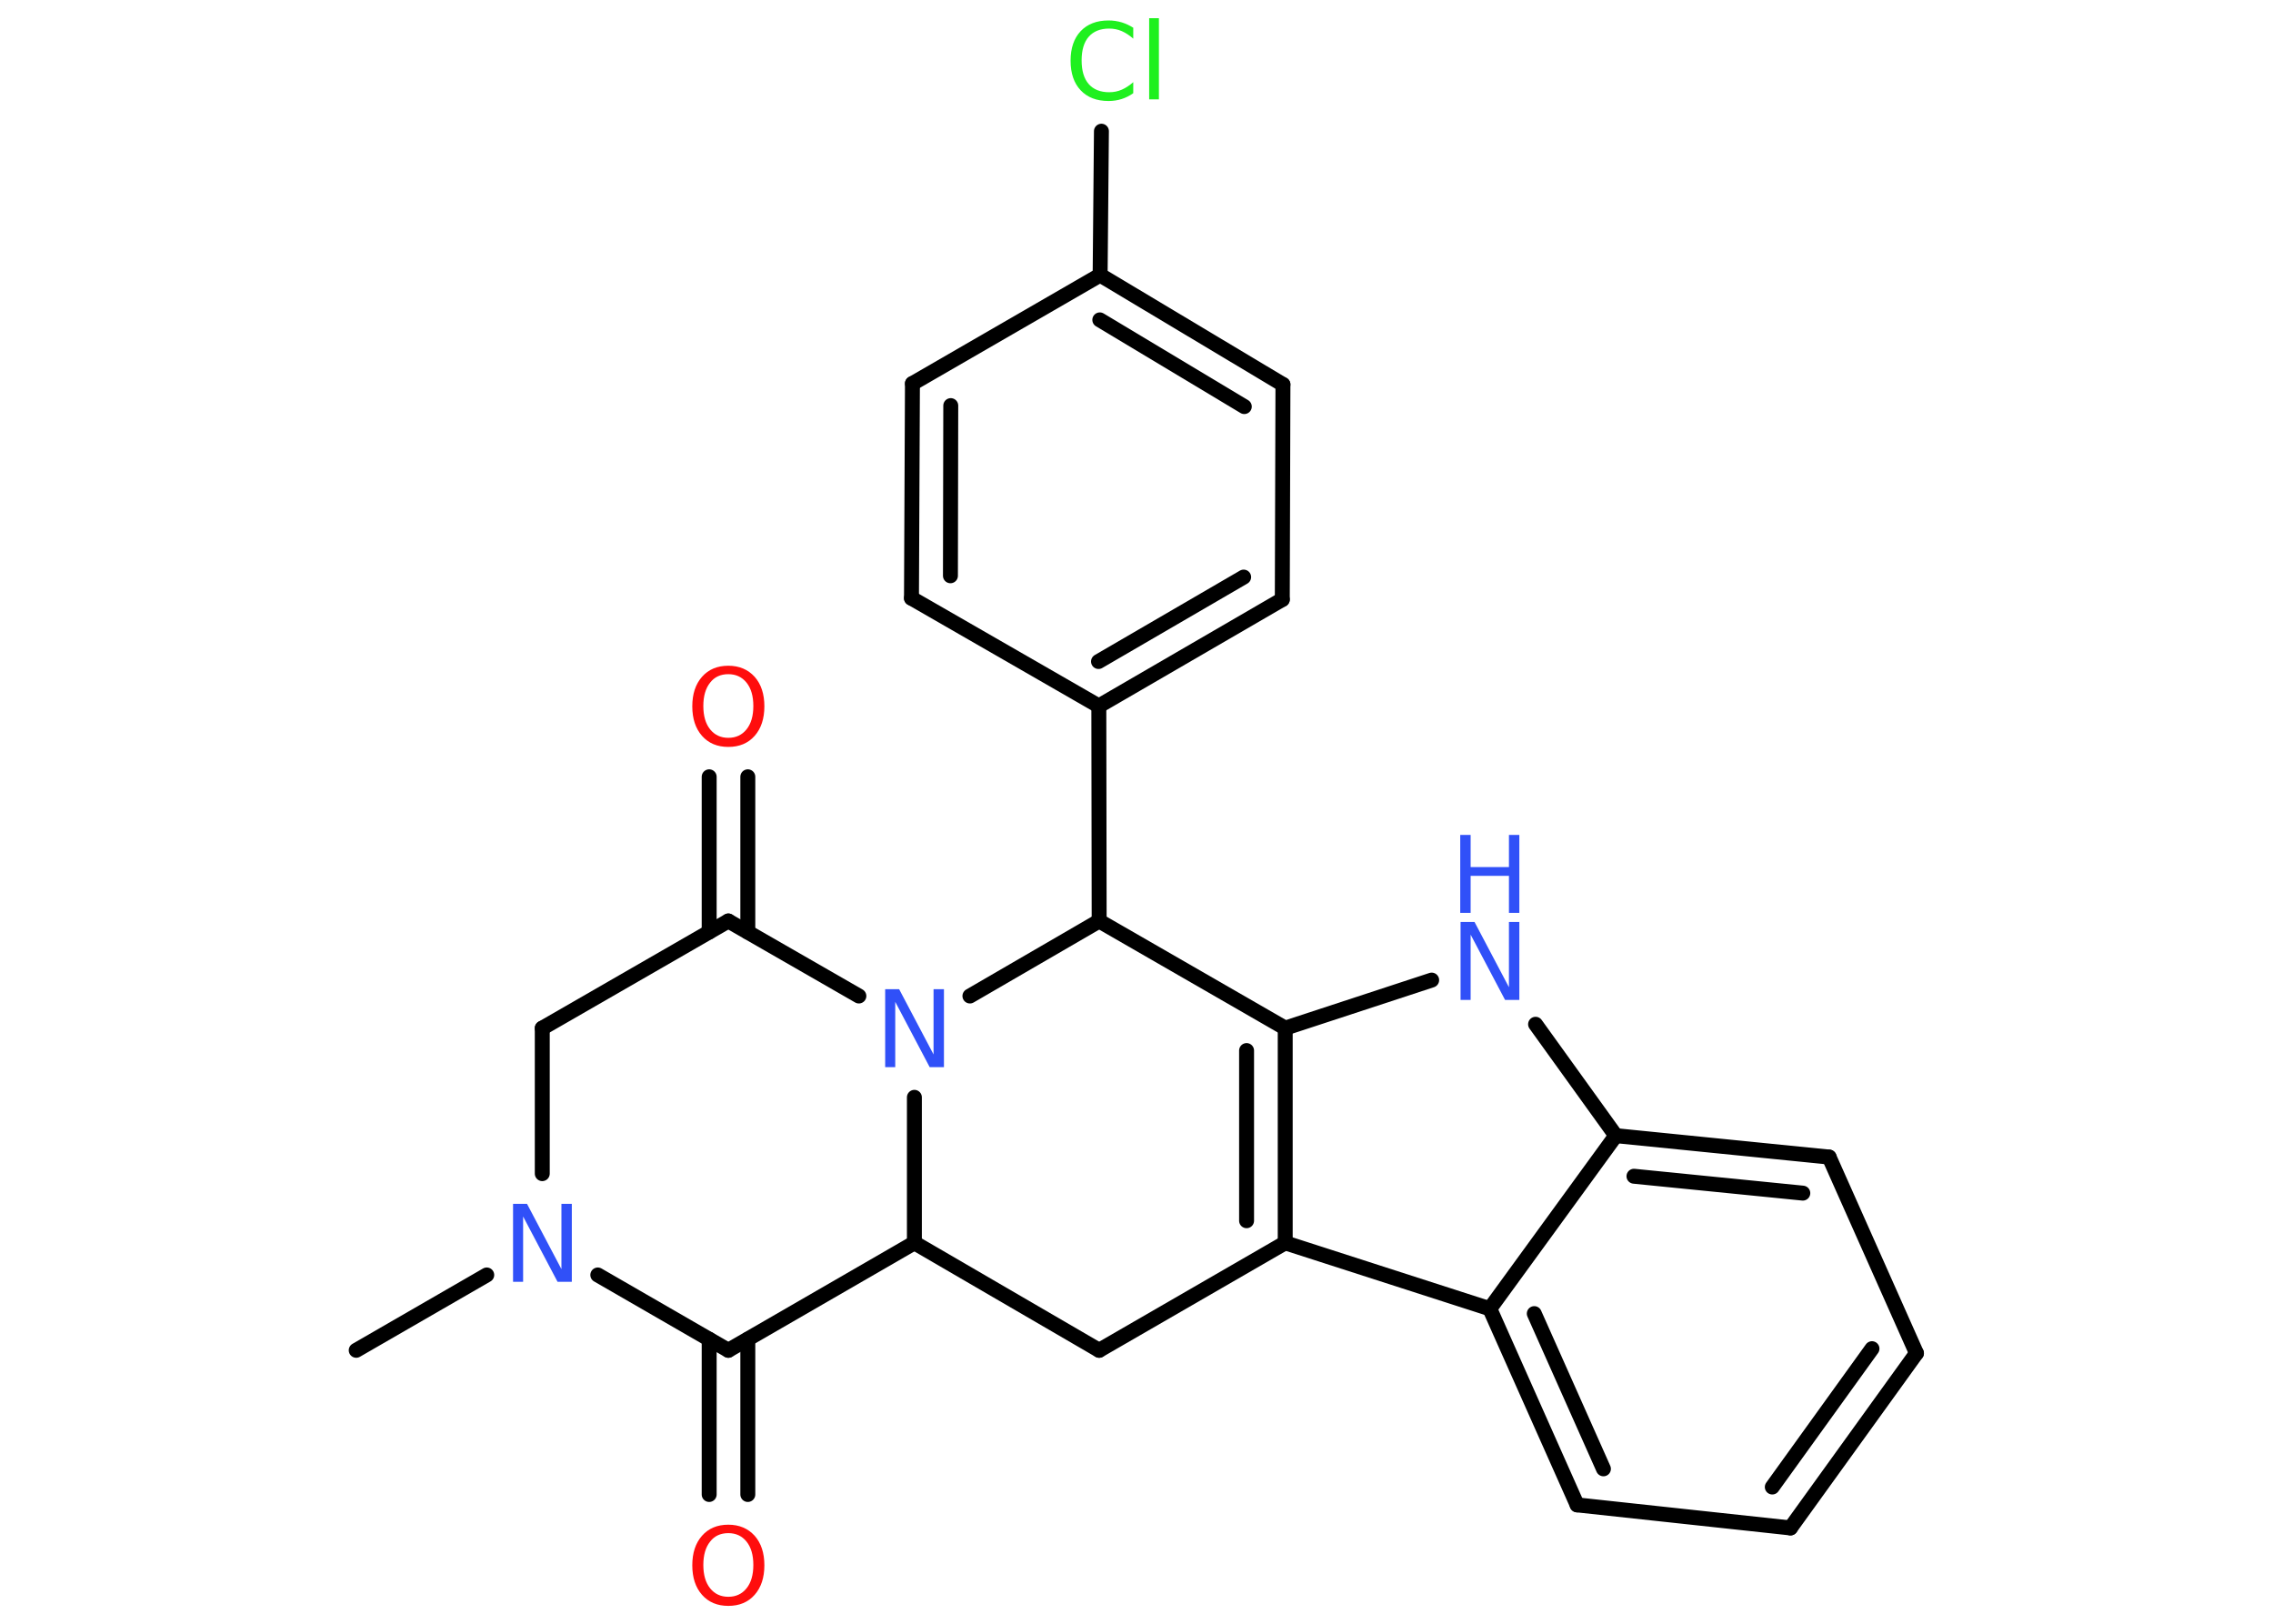 <?xml version='1.0' encoding='UTF-8'?>
<!DOCTYPE svg PUBLIC "-//W3C//DTD SVG 1.1//EN" "http://www.w3.org/Graphics/SVG/1.1/DTD/svg11.dtd">
<svg version='1.2' xmlns='http://www.w3.org/2000/svg' xmlns:xlink='http://www.w3.org/1999/xlink' width='70.0mm' height='50.0mm' viewBox='0 0 70.0 50.0'>
  <desc>Generated by the Chemistry Development Kit (http://github.com/cdk)</desc>
  <g stroke-linecap='round' stroke-linejoin='round' stroke='#000000' stroke-width='.46' fill='#3050F8'>
    <rect x='.0' y='.0' width='70.0' height='50.0' fill='#FFFFFF' stroke='none'/>
    <g id='mol1' class='mol'>
      <line id='mol1bnd1' class='bond' x1='10.97' y1='41.58' x2='14.99' y2='39.26'/>
      <line id='mol1bnd2' class='bond' x1='16.7' y1='36.14' x2='16.7' y2='31.66'/>
      <line id='mol1bnd3' class='bond' x1='16.7' y1='31.66' x2='22.43' y2='28.36'/>
      <g id='mol1bnd4' class='bond'>
        <line x1='21.84' y1='28.7' x2='21.84' y2='23.92'/>
        <line x1='23.03' y1='28.7' x2='23.03' y2='23.92'/>
      </g>
      <line id='mol1bnd5' class='bond' x1='22.43' y1='28.36' x2='26.45' y2='30.67'/>
      <line id='mol1bnd6' class='bond' x1='28.16' y1='33.79' x2='28.16' y2='38.27'/>
      <line id='mol1bnd7' class='bond' x1='28.16' y1='38.27' x2='33.85' y2='41.58'/>
      <line id='mol1bnd8' class='bond' x1='33.85' y1='41.58' x2='39.58' y2='38.27'/>
      <g id='mol1bnd9' class='bond'>
        <line x1='39.58' y1='38.27' x2='39.58' y2='31.66'/>
        <line x1='38.39' y1='37.59' x2='38.39' y2='32.35'/>
      </g>
      <line id='mol1bnd10' class='bond' x1='39.58' y1='31.66' x2='44.09' y2='30.18'/>
      <line id='mol1bnd11' class='bond' x1='47.29' y1='31.54' x2='49.76' y2='34.97'/>
      <g id='mol1bnd12' class='bond'>
        <line x1='56.33' y1='35.63' x2='49.76' y2='34.97'/>
        <line x1='55.52' y1='36.74' x2='50.32' y2='36.22'/>
      </g>
      <line id='mol1bnd13' class='bond' x1='56.33' y1='35.63' x2='59.02' y2='41.67'/>
      <g id='mol1bnd14' class='bond'>
        <line x1='55.14' y1='47.05' x2='59.02' y2='41.67'/>
        <line x1='54.58' y1='45.79' x2='57.65' y2='41.53'/>
      </g>
      <line id='mol1bnd15' class='bond' x1='55.14' y1='47.05' x2='48.57' y2='46.34'/>
      <g id='mol1bnd16' class='bond'>
        <line x1='45.88' y1='40.3' x2='48.57' y2='46.34'/>
        <line x1='47.25' y1='40.45' x2='49.38' y2='45.23'/>
      </g>
      <line id='mol1bnd17' class='bond' x1='39.58' y1='38.27' x2='45.88' y2='40.3'/>
      <line id='mol1bnd18' class='bond' x1='49.76' y1='34.97' x2='45.88' y2='40.3'/>
      <line id='mol1bnd19' class='bond' x1='39.58' y1='31.66' x2='33.85' y2='28.36'/>
      <line id='mol1bnd20' class='bond' x1='29.87' y1='30.67' x2='33.85' y2='28.36'/>
      <line id='mol1bnd21' class='bond' x1='33.85' y1='28.36' x2='33.84' y2='21.74'/>
      <g id='mol1bnd22' class='bond'>
        <line x1='33.84' y1='21.74' x2='39.49' y2='18.46'/>
        <line x1='33.83' y1='20.37' x2='38.3' y2='17.77'/>
      </g>
      <line id='mol1bnd23' class='bond' x1='39.49' y1='18.46' x2='39.51' y2='11.84'/>
      <g id='mol1bnd24' class='bond'>
        <line x1='39.51' y1='11.84' x2='33.88' y2='8.47'/>
        <line x1='38.32' y1='12.52' x2='33.87' y2='9.85'/>
      </g>
      <line id='mol1bnd25' class='bond' x1='33.88' y1='8.47' x2='33.92' y2='4.04'/>
      <line id='mol1bnd26' class='bond' x1='33.88' y1='8.47' x2='28.1' y2='11.81'/>
      <g id='mol1bnd27' class='bond'>
        <line x1='28.1' y1='11.81' x2='28.07' y2='18.42'/>
        <line x1='29.28' y1='12.49' x2='29.27' y2='17.73'/>
      </g>
      <line id='mol1bnd28' class='bond' x1='33.84' y1='21.74' x2='28.07' y2='18.42'/>
      <line id='mol1bnd29' class='bond' x1='28.16' y1='38.27' x2='22.43' y2='41.58'/>
      <line id='mol1bnd30' class='bond' x1='18.41' y1='39.26' x2='22.43' y2='41.58'/>
      <g id='mol1bnd31' class='bond'>
        <line x1='23.03' y1='41.24' x2='23.03' y2='46.02'/>
        <line x1='21.84' y1='41.24' x2='21.84' y2='46.02'/>
      </g>
      <path id='mol1atm2' class='atom' d='M15.79 37.07h.44l1.06 2.01v-2.01h.32v2.4h-.44l-1.06 -2.01v2.01h-.31v-2.4z' stroke='none'/>
      <path id='mol1atm5' class='atom' d='M22.43 20.76q-.36 .0 -.56 .26q-.21 .26 -.21 .72q.0 .46 .21 .72q.21 .26 .56 .26q.35 .0 .56 -.26q.21 -.26 .21 -.72q.0 -.46 -.21 -.72q-.21 -.26 -.56 -.26zM22.43 20.5q.5 .0 .81 .34q.3 .34 .3 .91q.0 .57 -.3 .91q-.3 .34 -.81 .34q-.51 .0 -.81 -.34q-.3 -.34 -.3 -.91q.0 -.57 .3 -.91q.3 -.34 .81 -.34z' stroke='none' fill='#FF0D0D'/>
      <path id='mol1atm6' class='atom' d='M27.25 30.46h.44l1.06 2.01v-2.01h.32v2.4h-.44l-1.06 -2.01v2.01h-.31v-2.4z' stroke='none'/>
      <g id='mol1atm11' class='atom'>
        <path d='M44.97 28.39h.44l1.06 2.01v-2.01h.32v2.4h-.44l-1.06 -2.01v2.01h-.31v-2.4z' stroke='none'/>
        <path d='M44.97 25.71h.32v.99h1.18v-.99h.32v2.4h-.32v-1.14h-1.18v1.14h-.32v-2.4z' stroke='none'/>
      </g>
      <path id='mol1atm23' class='atom' d='M34.9 .85v.34q-.17 -.15 -.35 -.23q-.18 -.08 -.39 -.08q-.41 .0 -.63 .25q-.22 .25 -.22 .73q.0 .48 .22 .73q.22 .25 .63 .25q.21 .0 .39 -.08q.18 -.08 .35 -.23v.34q-.17 .12 -.36 .18q-.19 .06 -.4 .06q-.55 .0 -.86 -.33q-.31 -.33 -.31 -.91q.0 -.58 .31 -.91q.31 -.33 .86 -.33q.21 .0 .41 .06q.19 .06 .36 .17zM35.39 .56h.3v2.5h-.3v-2.5z' stroke='none' fill='#1FF01F'/>
      <path id='mol1atm27' class='atom' d='M22.43 47.21q-.36 .0 -.56 .26q-.21 .26 -.21 .72q.0 .46 .21 .72q.21 .26 .56 .26q.35 .0 .56 -.26q.21 -.26 .21 -.72q.0 -.46 -.21 -.72q-.21 -.26 -.56 -.26zM22.43 46.95q.5 .0 .81 .34q.3 .34 .3 .91q.0 .57 -.3 .91q-.3 .34 -.81 .34q-.51 .0 -.81 -.34q-.3 -.34 -.3 -.91q.0 -.57 .3 -.91q.3 -.34 .81 -.34z' stroke='none' fill='#FF0D0D'/>
    </g>
  </g>
</svg>
